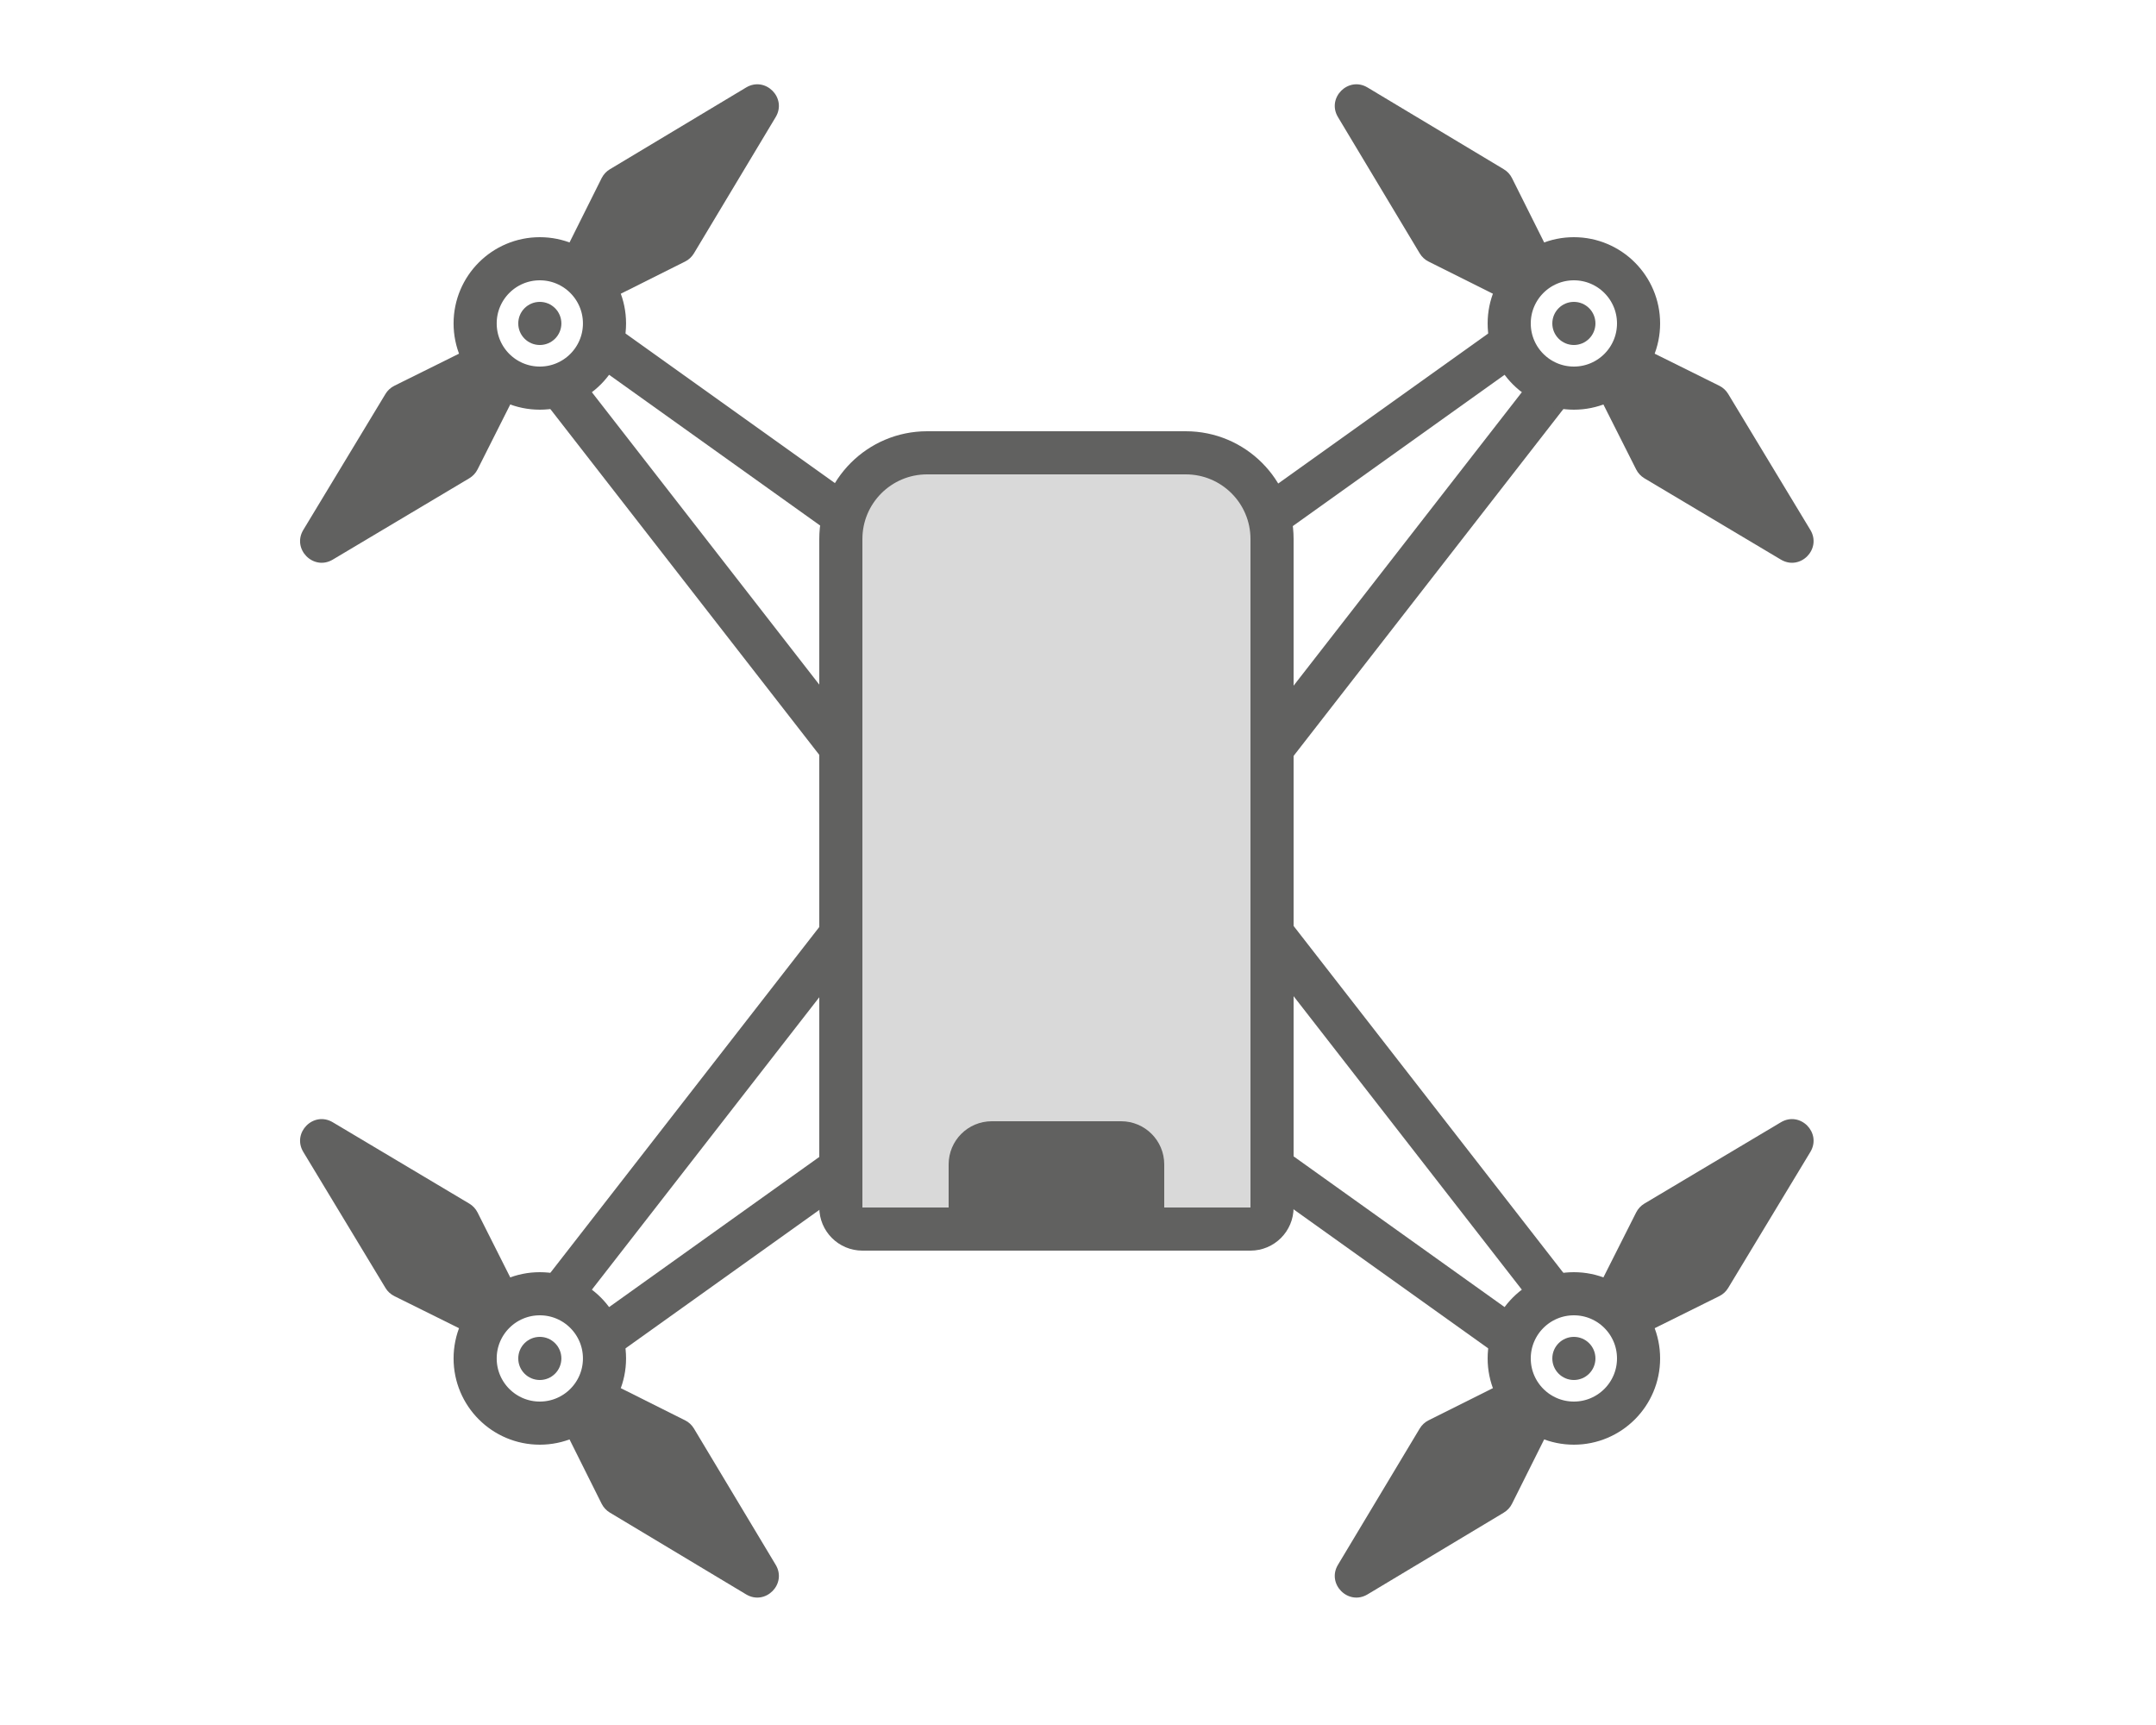 <svg width="50" height="40" viewBox="0 0 50 40" fill="none" xmlns="http://www.w3.org/2000/svg">
<path d="M28 13L35 8M36 9L29 18M28 26L35 31M36 30L29 21M21.019 13L14.019 8M13.019 9L20.019 18M21.019 26L14.019 31M13.019 30L20.019 21" stroke="#616160"/>
<path d="M35.065 34.87L35.839 33.322C35.935 33.13 35.897 32.897 35.745 32.745L35.255 32.255C35.103 32.103 34.87 32.065 34.678 32.161L33.13 32.935C33.045 32.977 32.974 33.043 32.925 33.125L31.029 36.285C30.761 36.731 31.269 37.239 31.715 36.971L34.875 35.075C34.957 35.026 35.023 34.955 35.065 34.87Z" fill="#616160"/>
<path d="M37.944 28.115L37.165 29.66C37.069 29.852 37.105 30.084 37.257 30.237L37.746 30.729C37.898 30.882 38.13 30.92 38.323 30.824L39.873 30.055C39.958 30.013 40.029 29.948 40.078 29.866L41.984 26.712C42.253 26.266 41.748 25.757 41.3 26.024L38.134 27.91C38.053 27.959 37.987 28.03 37.944 28.115Z" fill="#616160"/>
<path d="M13.953 34.87L13.18 33.322C13.083 33.13 13.121 32.897 13.273 32.745L13.764 32.255C13.916 32.103 14.148 32.065 14.341 32.161L15.888 32.935C15.973 32.977 16.044 33.043 16.093 33.125L17.989 36.285C18.257 36.731 17.75 37.239 17.303 36.971L14.143 35.075C14.062 35.026 13.996 34.955 13.953 34.87Z" fill="#616160"/>
<path d="M11.075 28.115L11.853 29.66C11.95 29.852 11.913 30.084 11.761 30.237L11.272 30.729C11.121 30.882 10.888 30.92 10.696 30.824L9.146 30.055C9.061 30.013 8.989 29.948 8.94 29.866L7.034 26.712C6.765 26.266 7.271 25.757 7.718 26.024L10.884 27.91C10.966 27.959 11.032 28.03 11.075 28.115Z" fill="#616160"/>
<path d="M13.953 4.13L13.18 5.678C13.083 5.87 13.121 6.103 13.273 6.255L13.764 6.745C13.916 6.897 14.148 6.935 14.341 6.839L15.888 6.065C15.973 6.023 16.044 5.957 16.093 5.875L17.989 2.715C18.257 2.269 17.75 1.761 17.303 2.029L14.143 3.925C14.062 3.974 13.996 4.045 13.953 4.13Z" fill="#616160"/>
<path d="M11.075 10.885L11.853 9.34C11.95 9.148 11.913 8.916 11.761 8.763L11.272 8.271C11.121 8.118 10.888 8.08 10.696 8.176L9.146 8.945C9.061 8.987 8.989 9.053 8.94 9.134L7.034 12.288C6.765 12.734 7.271 13.243 7.718 12.976L10.884 11.09C10.966 11.041 11.032 10.97 11.075 10.885Z" fill="#616160"/>
<path d="M35.065 4.13L35.839 5.678C35.935 5.87 35.897 6.103 35.745 6.255L35.255 6.745C35.103 6.897 34.87 6.935 34.678 6.839L33.13 6.065C33.045 6.023 32.974 5.957 32.925 5.875L31.029 2.715C30.761 2.269 31.269 1.761 31.715 2.029L34.875 3.925C34.957 3.974 35.023 4.045 35.065 4.13Z" fill="#616160"/>
<path d="M37.944 10.885L37.165 9.34C37.069 9.148 37.105 8.916 37.257 8.763L37.746 8.271C37.898 8.118 38.13 8.08 38.323 8.176L39.873 8.945C39.958 8.987 40.029 9.053 40.078 9.134L41.984 12.288C42.253 12.734 41.748 13.243 41.3 12.976L38.134 11.09C38.053 11.041 37.987 10.97 37.944 10.885Z" fill="#616160"/>
<path d="M38 31.5C38 30.672 37.328 30 36.5 30C35.672 30 35 30.672 35 31.5C35 32.328 35.672 33 36.5 33C37.328 33 38 32.328 38 31.5Z" stroke="#616160"/>
<path d="M11.019 31.5C11.019 30.672 11.69 30 12.519 30C13.347 30 14.019 30.672 14.019 31.5C14.019 32.328 13.347 33 12.519 33C11.69 33 11.019 32.328 11.019 31.5Z" stroke="#616160"/>
<path d="M11.019 7.5C11.019 8.328 11.69 9 12.519 9C13.347 9 14.019 8.328 14.019 7.5C14.019 6.672 13.347 6 12.519 6C11.69 6 11.019 6.672 11.019 7.5Z" stroke="#616160"/>
<path d="M38 7.5C38 8.328 37.328 9 36.5 9C35.672 9 35 8.328 35 7.5C35 6.672 35.672 6 36.5 6C37.328 6 38 6.672 38 7.5Z" stroke="#616160"/>
<path d="M37 31.5C37 31.224 36.776 31 36.5 31C36.224 31 36 31.224 36 31.5C36 31.776 36.224 32 36.5 32C36.776 32 37 31.776 37 31.5Z" fill="#616160"/>
<path d="M12.019 31.5C12.019 31.224 12.242 31 12.519 31C12.795 31 13.019 31.224 13.019 31.5C13.019 31.776 12.795 32 12.519 32C12.242 32 12.019 31.776 12.019 31.5Z" fill="#616160"/>
<path d="M12.019 7.5C12.019 7.776 12.242 8 12.519 8C12.795 8 13.019 7.776 13.019 7.5C13.019 7.224 12.795 7 12.519 7C12.242 7 12.019 7.224 12.019 7.5Z" fill="#616160"/>
<path d="M37 7.5C37 7.776 36.776 8 36.5 8C36.224 8 36 7.776 36 7.5C36 7.224 36.224 7 36.5 7C36.776 7 37 7.224 37 7.5Z" fill="#616160"/>
<path d="M19.5 12.5C19.5 11.395 20.395 10.5 21.5 10.5H27.5C28.605 10.5 29.5 11.395 29.5 12.5V28C29.5 28.276 29.276 28.5 29 28.5H20C19.724 28.5 19.5 28.276 19.5 28V12.5Z" fill="#D9D9D9" stroke="#616160"/>
<path d="M23 26.5H26C26.276 26.5 26.5 26.724 26.5 27V27.5H22.5V27C22.5 26.724 22.724 26.5 23 26.5Z" fill="#616160" stroke="#616160"/>
</svg>
